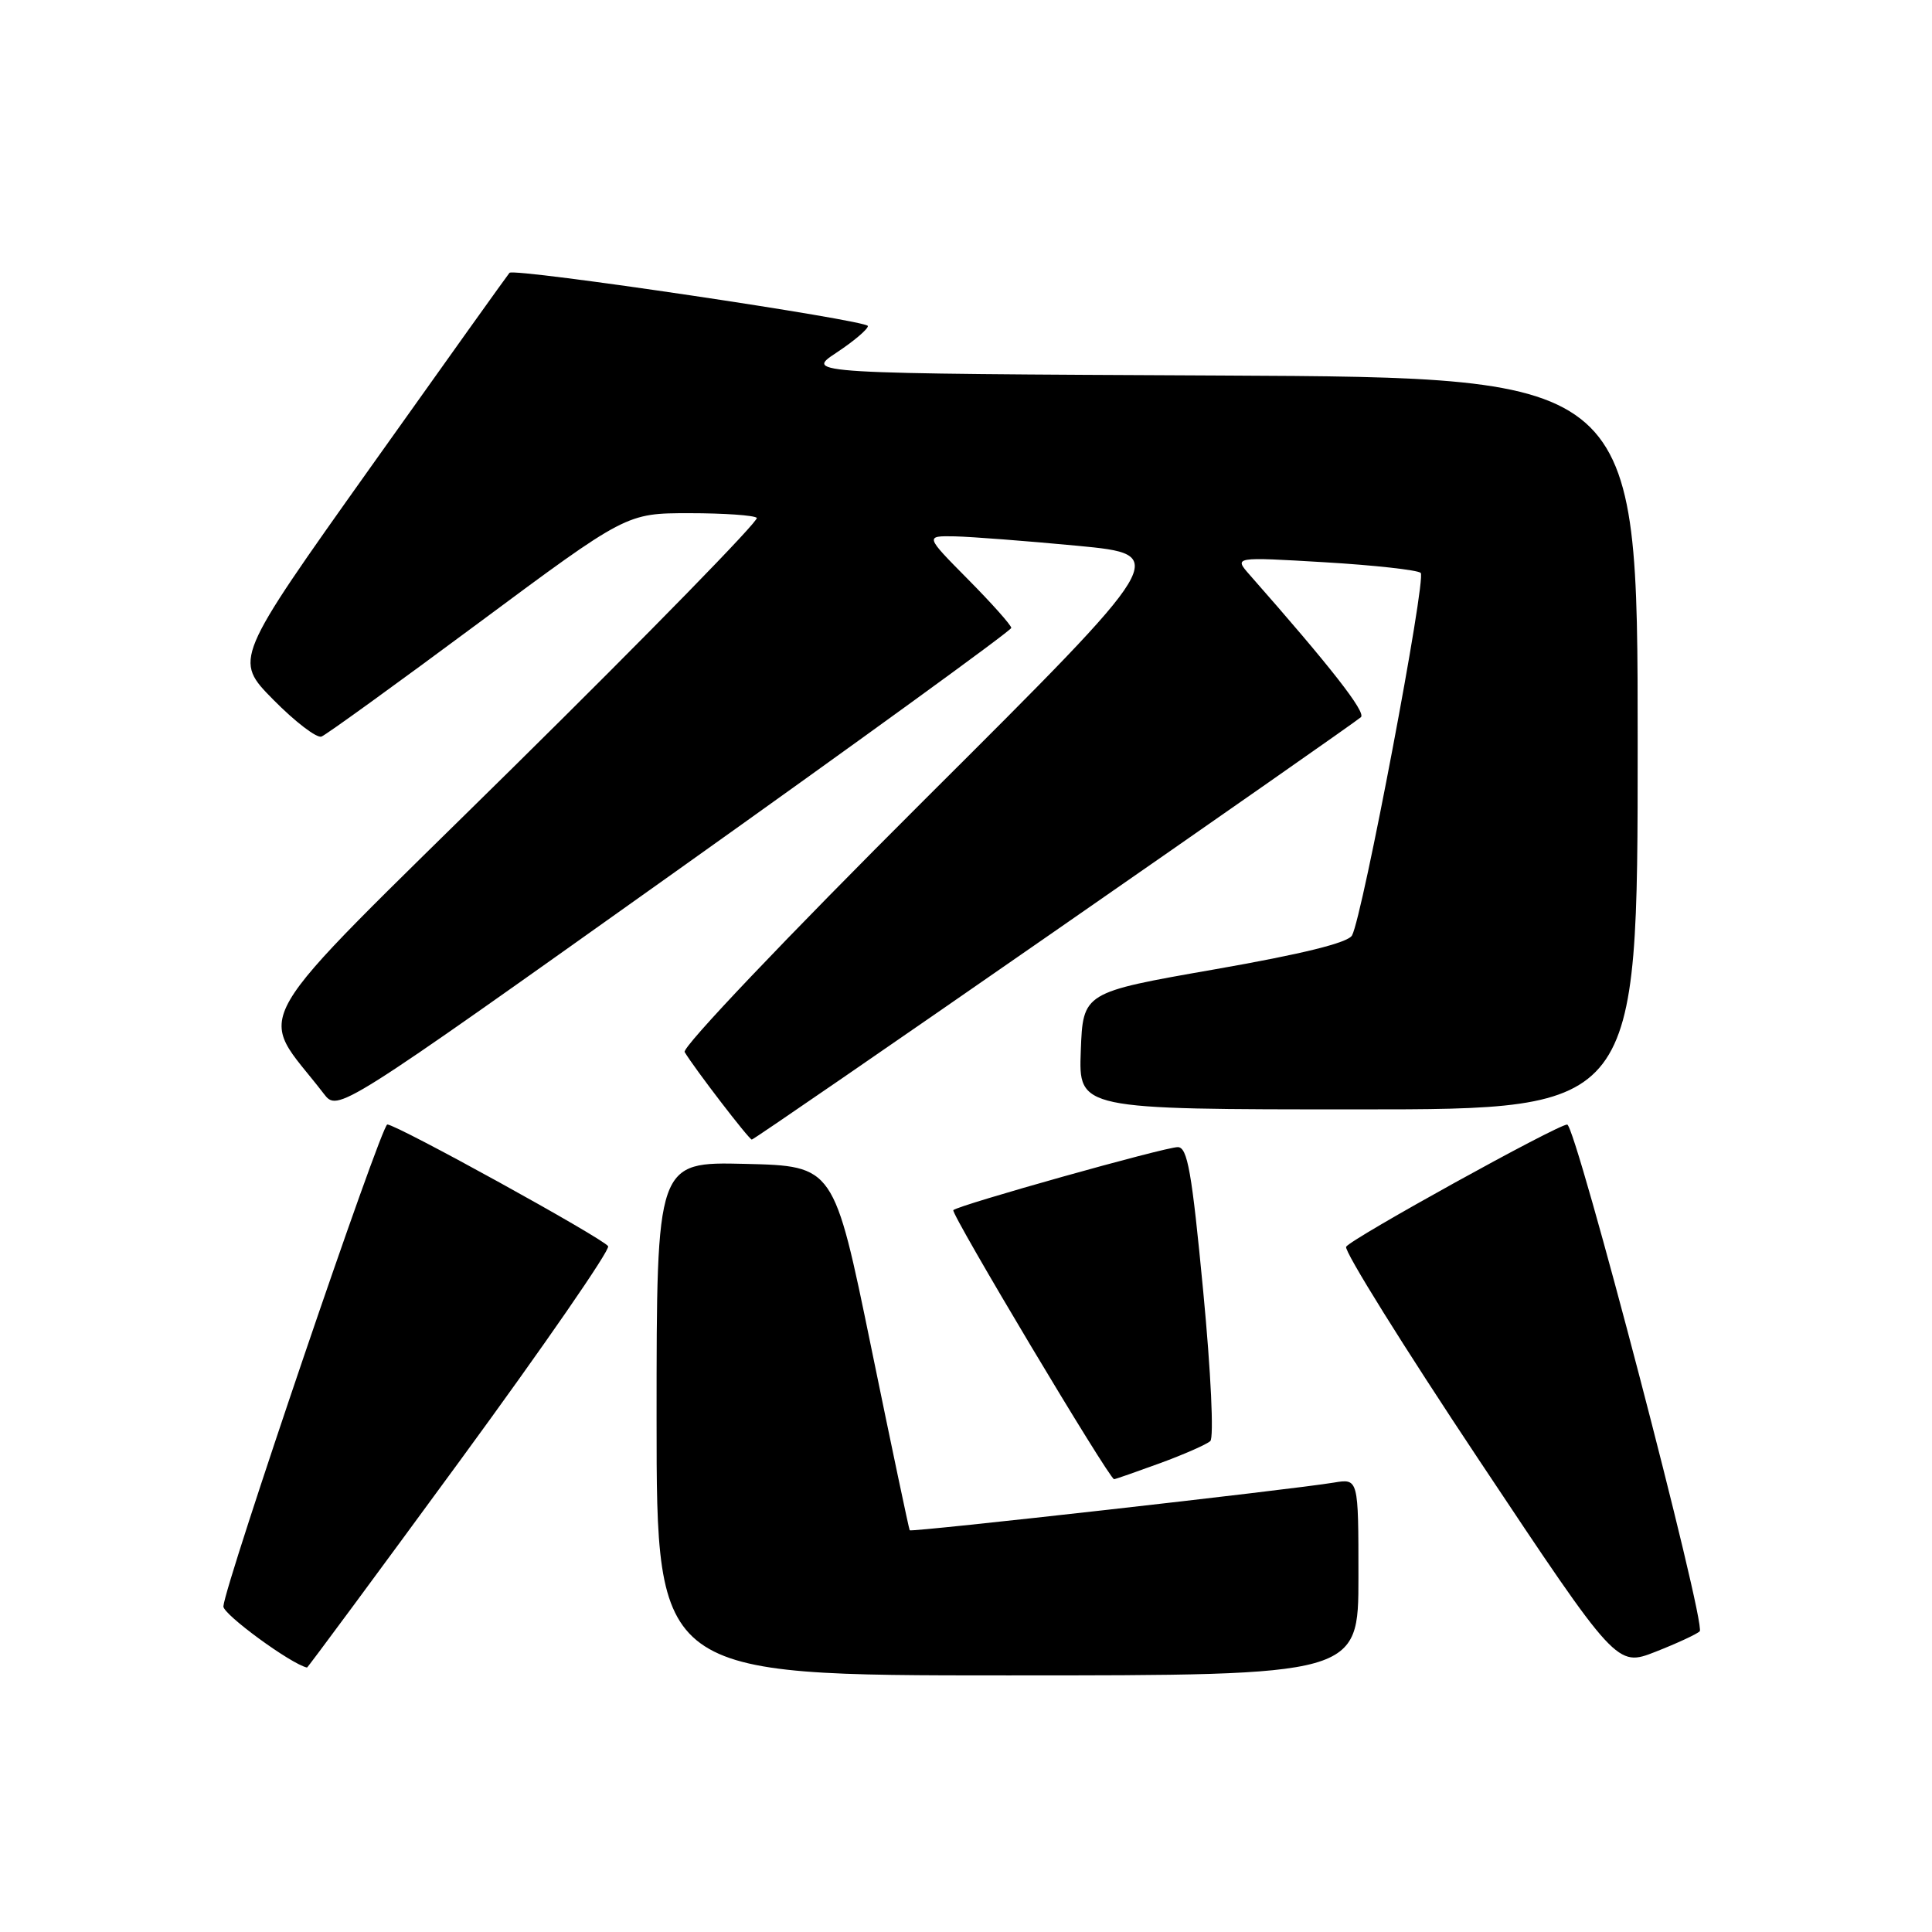 <?xml version="1.0" encoding="UTF-8" standalone="no"?>
<!DOCTYPE svg PUBLIC "-//W3C//DTD SVG 1.1//EN" "http://www.w3.org/Graphics/SVG/1.1/DTD/svg11.dtd" >
<svg xmlns="http://www.w3.org/2000/svg" xmlns:xlink="http://www.w3.org/1999/xlink" version="1.1" viewBox="0 0 256 256">
 <g >
 <path fill="currentColor"
d=" M 180.00 208.95 C 180.00 195.91 180.00 195.91 176.75 196.45 C 171.12 197.39 120.72 203.06 120.54 202.77 C 120.44 202.62 118.14 191.70 115.43 178.50 C 110.50 154.50 110.50 154.50 98.75 154.22 C 87.00 153.94 87.00 153.94 87.00 187.97 C 87.00 222.00 87.00 222.00 133.50 222.00 C 180.00 222.00 180.00 222.00 180.00 208.95 Z  M 60.98 193.50 C 72.06 178.37 80.87 165.61 80.58 165.13 C 79.94 164.10 52.56 149.00 51.32 149.00 C 50.52 149.00 29.82 209.83 29.60 212.85 C 29.53 213.89 38.53 220.48 40.68 220.96 C 40.77 220.98 49.91 208.62 60.98 193.50 Z  M 225.22 216.16 C 226.13 215.28 208.80 149.02 207.66 149.01 C 206.40 149.00 179.04 164.12 178.37 165.20 C 178.05 165.72 185.99 178.46 196.01 193.51 C 214.23 220.88 214.23 220.88 219.36 218.87 C 222.19 217.76 224.82 216.54 225.22 216.16 Z  M 153.71 193.88 C 156.90 192.71 159.89 191.39 160.37 190.95 C 160.86 190.50 160.46 181.87 159.43 171.08 C 157.92 155.24 157.35 152.00 156.06 152.00 C 154.34 152.00 126.99 159.68 126.32 160.35 C 125.92 160.74 146.99 196.00 147.62 196.00 C 147.79 196.00 150.53 195.04 153.71 193.88 Z  M 139.75 123.40 C 161.61 108.23 179.87 95.46 180.33 95.03 C 181.02 94.37 176.34 88.38 165.57 76.15 C 163.50 73.79 163.50 73.79 175.50 74.50 C 182.10 74.89 187.84 75.53 188.25 75.91 C 189.03 76.63 180.55 121.42 179.15 123.95 C 178.61 124.92 172.58 126.41 160.92 128.45 C 143.50 131.50 143.50 131.50 143.21 139.25 C 142.92 147.00 142.92 147.00 179.96 147.00 C 217.00 147.00 217.00 147.00 217.00 98.51 C 217.00 50.02 217.00 50.02 161.82 49.76 C 106.65 49.50 106.65 49.50 110.82 46.74 C 113.12 45.22 115.00 43.63 115.00 43.20 C 115.00 42.44 68.18 35.48 67.51 36.15 C 67.32 36.35 59.02 47.96 49.07 61.96 C 30.98 87.41 30.98 87.41 36.22 92.72 C 39.11 95.65 41.98 97.84 42.60 97.60 C 43.22 97.36 52.57 90.60 63.37 82.58 C 83.01 68.00 83.01 68.00 91.34 68.00 C 95.92 68.00 99.94 68.28 100.28 68.62 C 100.62 68.95 86.08 83.85 67.96 101.72 C 31.52 137.66 34.02 133.36 42.90 144.92 C 44.76 147.34 44.76 147.34 89.38 115.59 C 113.92 98.13 134.00 83.55 134.00 83.20 C 134.00 82.85 131.43 79.96 128.28 76.78 C 122.56 71.00 122.56 71.00 126.53 71.07 C 128.71 71.12 136.03 71.68 142.79 72.32 C 155.08 73.50 155.08 73.50 122.57 105.90 C 104.13 124.29 90.35 138.78 90.72 139.40 C 92.00 141.55 99.25 151.00 99.62 151.00 C 99.83 151.00 117.89 138.58 139.75 123.40 Z "/>
</g>
</svg>